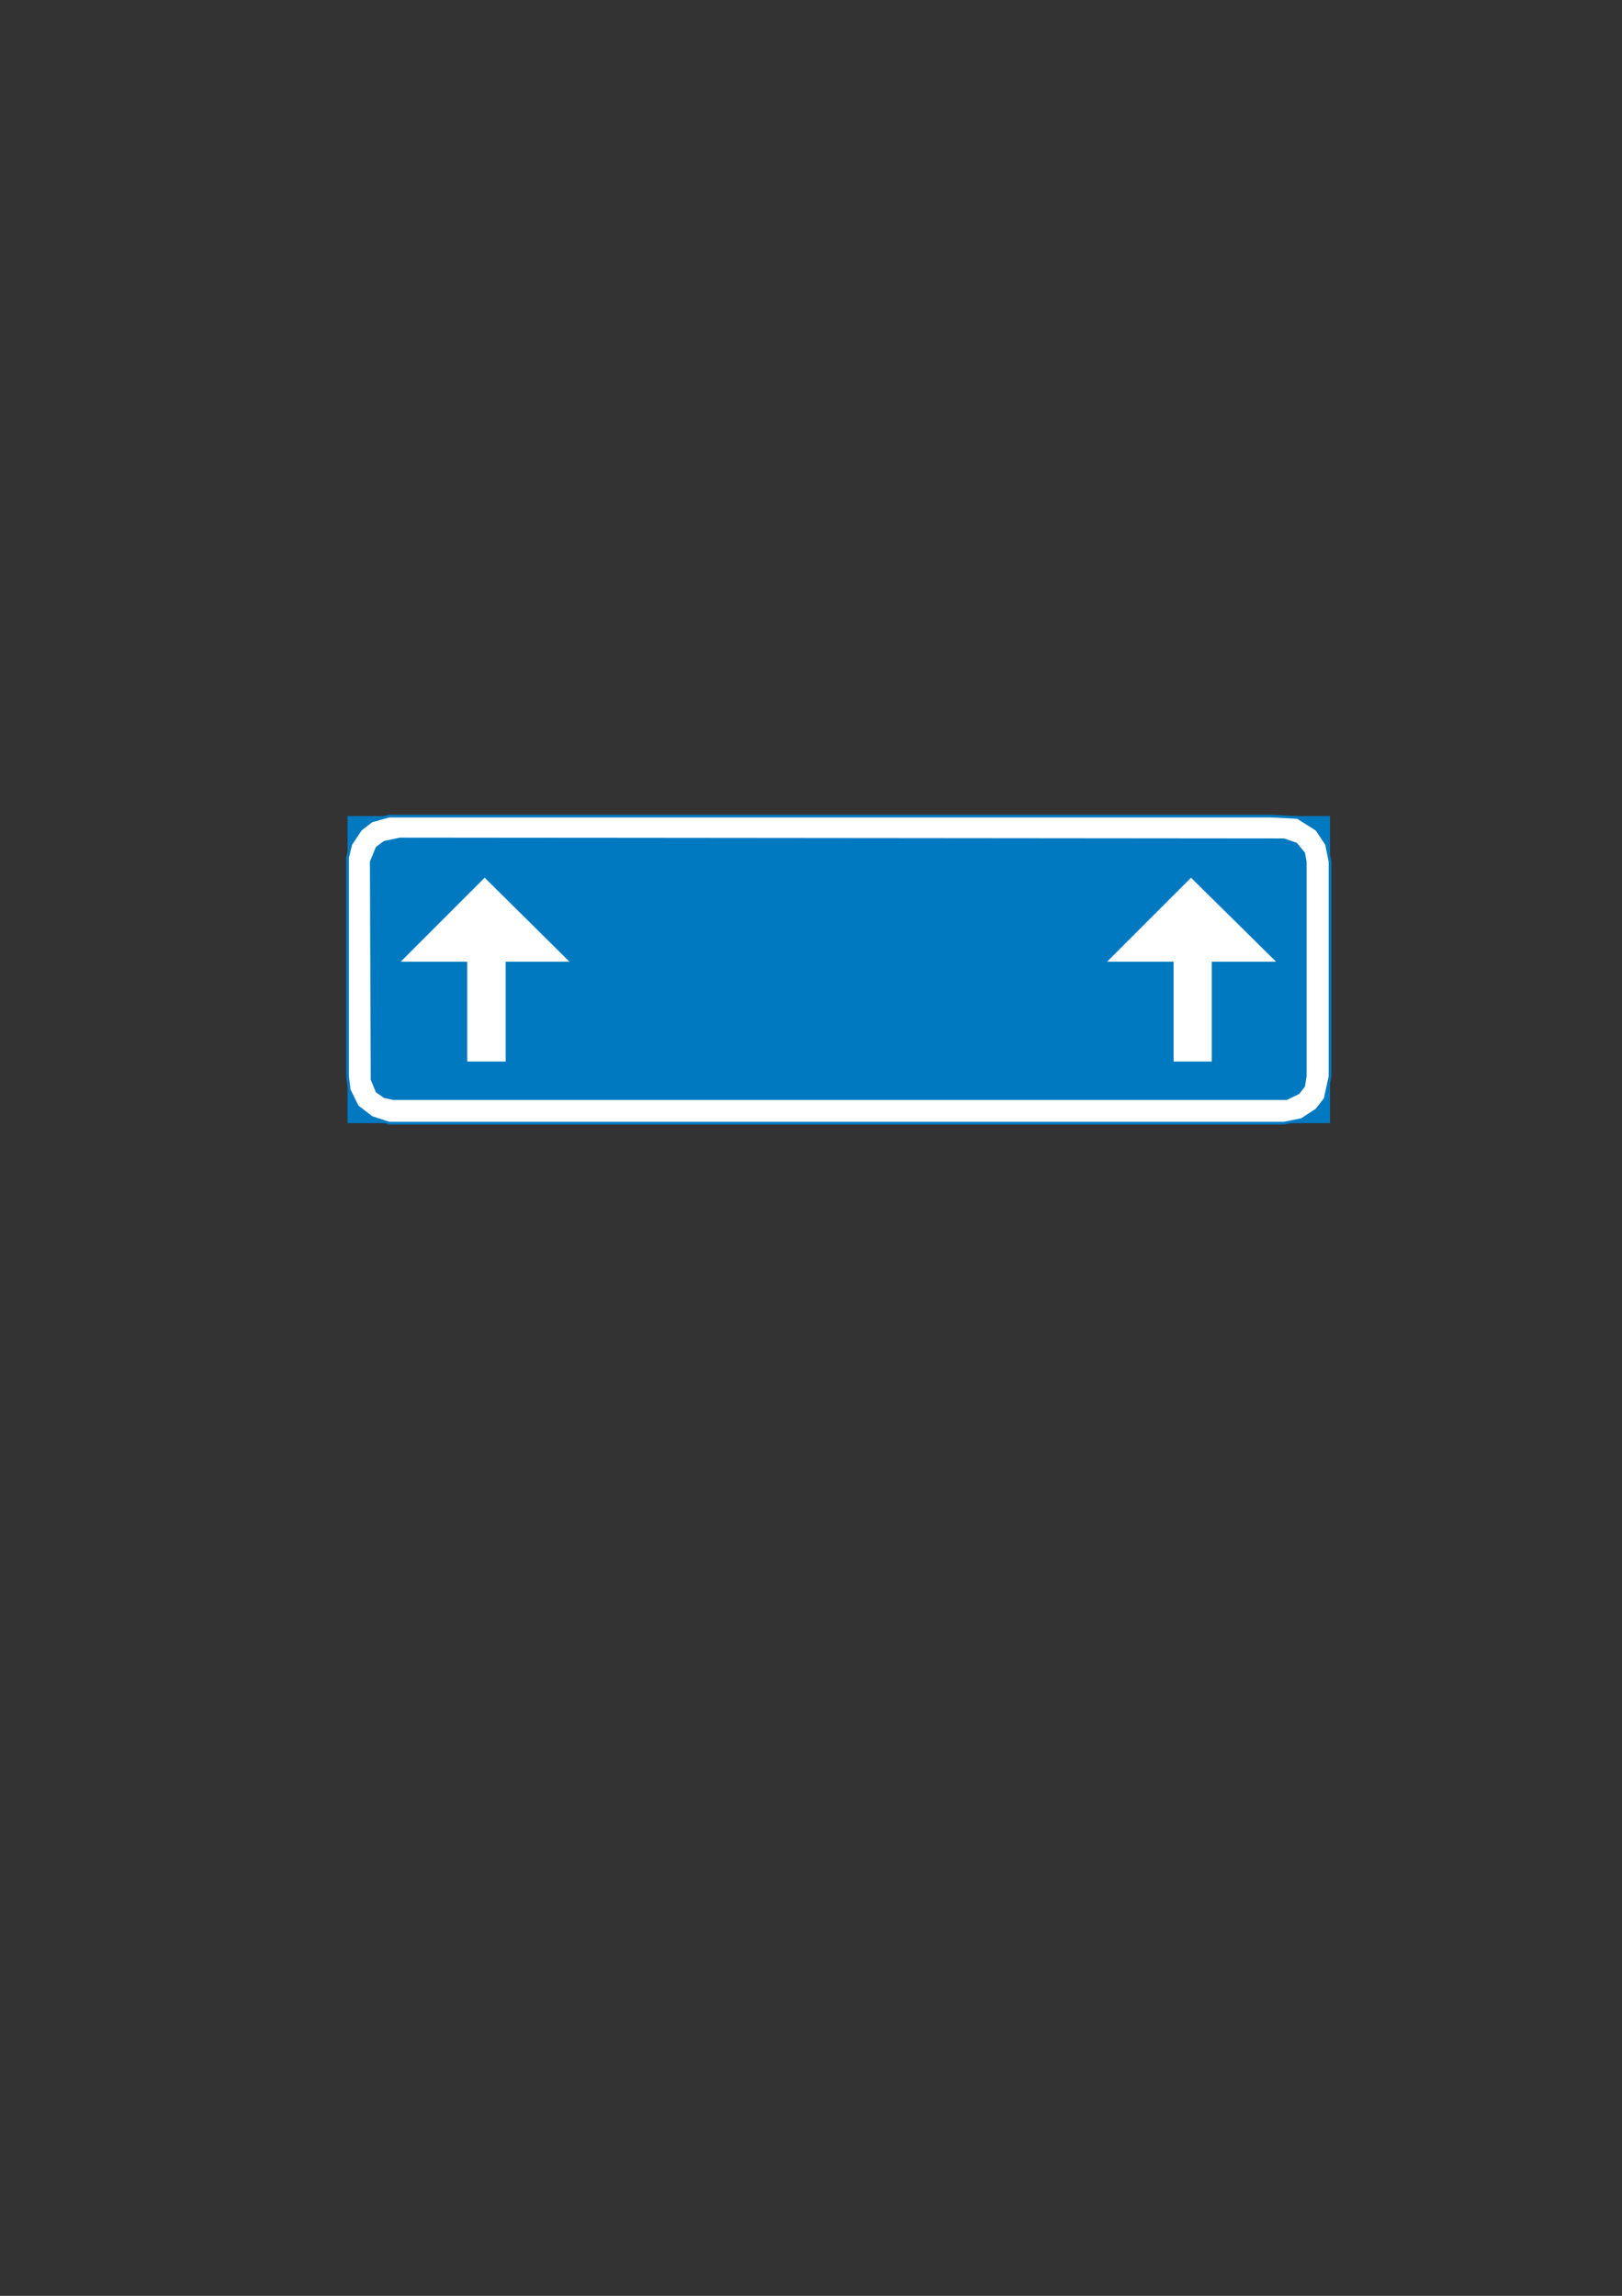 <?xml version="1.0" encoding="utf-8"?>
<!-- Generator: Adobe Illustrator 28.1.0, SVG Export Plug-In . SVG Version: 6.00 Build 0)  -->
<svg version="1.1" id="Layer_1" xmlns="http://www.w3.org/2000/svg" xmlns:xlink="http://www.w3.org/1999/xlink" x="0px" y="0px"
	 viewBox="0 0 595 842" style="enable-background:new 0 0 595 842;" xml:space="preserve">
<rect x="0" y="0" width="595" height="842" fill="#333333" stroke="none"/>
<style type="text/css">
	.st0{fill-rule:evenodd;clip-rule:evenodd;fill:#0079C1;}
	.st1{fill-rule:evenodd;clip-rule:evenodd;fill:#FFFFFF;stroke:#0079C1;stroke-miterlimit:10;}
	.st2{fill-rule:evenodd;clip-rule:evenodd;fill:#FFFFFF;}
</style>
<g id="Kuvataso_1">
</g>
<g id="_x30_">
</g>
<g id="HAT">
</g>
<g id="HATKEL">
</g>
<rect x="127.5" y="299.3" class="st0" width="360.4" height="112.6"/>
<polygon class="st1" points="127.5,314.5 128.7,309.6 132.3,304.2 136.3,301.1 142.7,299.3 148.8,299.3 466.2,299.3 476,299.8 
	483,304.2 486.6,309.6 487.9,316 487.9,394.8 486.1,403 483,407 477.5,410.6 471.1,411.9 142.7,411.9 136.3,409.8 131.1,405.8 
	128.1,399.7 127.5,394.8 "/>
<polygon class="st0" points="135.7,316 137.9,310.6 140.9,308.4 146.7,307.2 471.1,307.5 475.7,309.1 478.7,312.7 479.3,316 
	479.3,394.8 478.7,398.5 476.6,401.2 472,403.4 144.3,403.4 140.9,402.7 137.9,400.6 136,396 "/>
<polygon class="st2" points="171.4,389.3 171.4,352.7 147,352.7 177.8,321.9 208.9,352.7 185.5,352.7 185.5,389.3 "/>
<polygon class="st2" points="430.5,389.3 430.5,352.7 406.1,352.7 436.9,321.9 468.1,352.7 444.5,352.7 444.5,389.3 "/>
</svg>
